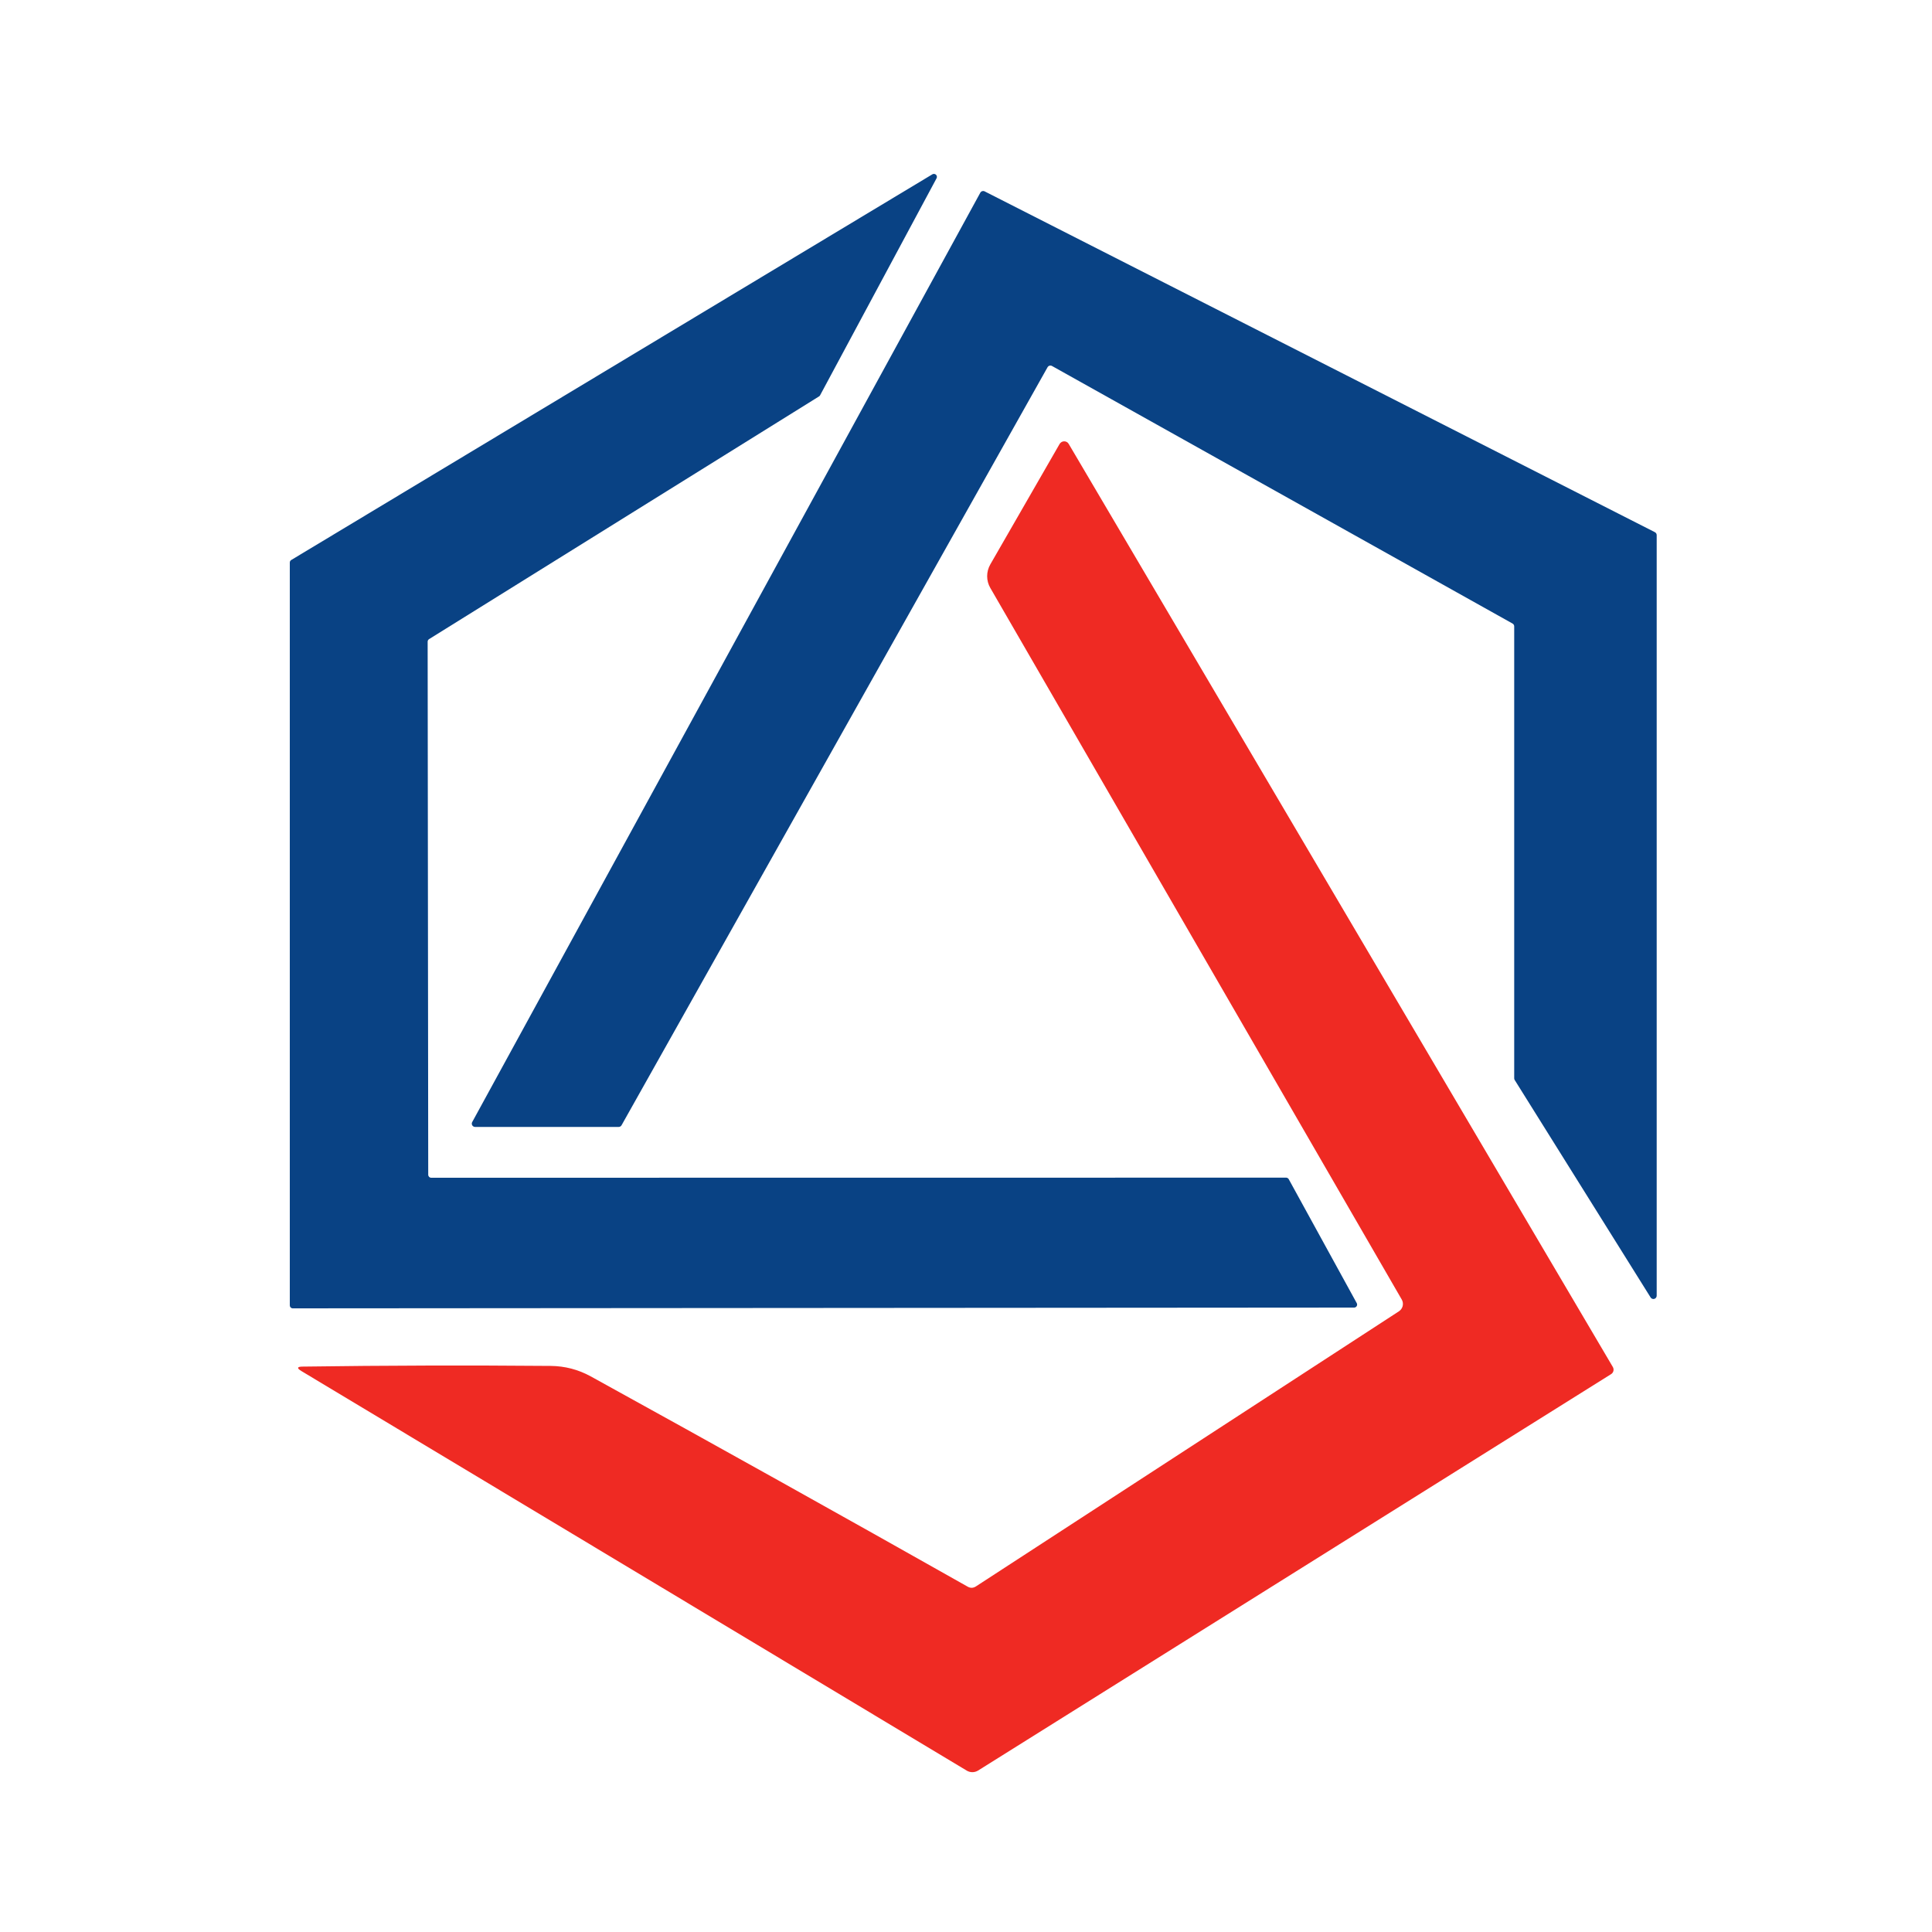 <svg width="100" height="100" viewBox="0 0 100 100" fill="none" xmlns="http://www.w3.org/2000/svg">
<rect width="100" height="100" fill="white"/>
<path d="M22.32 60.96L66.57 60.955C66.597 60.955 66.625 60.962 66.648 60.977C66.672 60.991 66.692 61.011 66.705 61.035L70.225 67.45C70.238 67.474 70.245 67.5 70.244 67.527C70.244 67.554 70.237 67.58 70.223 67.603C70.209 67.627 70.19 67.646 70.167 67.659C70.143 67.673 70.117 67.68 70.09 67.68L15.155 67.72C15.114 67.72 15.075 67.704 15.045 67.674C15.016 67.645 15 67.606 15 67.565V29.12C15 29.093 15.006 29.066 15.02 29.042C15.033 29.019 15.052 28.999 15.075 28.985L48.255 9.025C48.284 9.006 48.318 8.998 48.353 9.001C48.387 9.004 48.42 9.018 48.445 9.042C48.47 9.065 48.487 9.096 48.492 9.131C48.498 9.165 48.492 9.2 48.475 9.23L42.445 20.465C42.432 20.488 42.413 20.507 42.39 20.52L22.21 33.08C22.188 33.093 22.169 33.112 22.156 33.135C22.143 33.158 22.136 33.184 22.135 33.21L22.165 60.805C22.165 60.825 22.169 60.846 22.177 60.864C22.185 60.883 22.196 60.9 22.21 60.914C22.225 60.929 22.242 60.94 22.261 60.948C22.279 60.956 22.3 60.96 22.32 60.96Z" fill="#094284"/>
<path d="M54.22 19.01L32.17 58.245C32.155 58.271 32.133 58.293 32.106 58.308C32.08 58.323 32.05 58.33 32.02 58.33H24.585C24.556 58.329 24.528 58.321 24.503 58.306C24.478 58.291 24.457 58.27 24.443 58.245C24.428 58.22 24.421 58.192 24.42 58.163C24.419 58.134 24.426 58.105 24.44 58.08L50.74 9.975C50.761 9.936 50.796 9.908 50.838 9.895C50.88 9.882 50.926 9.885 50.965 9.905L85.655 27.545C85.683 27.559 85.707 27.58 85.724 27.607C85.74 27.633 85.749 27.664 85.75 27.695V67.06C85.751 67.097 85.74 67.135 85.718 67.165C85.697 67.196 85.665 67.218 85.629 67.229C85.593 67.24 85.555 67.239 85.519 67.225C85.484 67.212 85.454 67.187 85.435 67.155L78.4 55.9C78.383 55.873 78.375 55.842 78.375 55.81V32.425C78.375 32.395 78.368 32.365 78.353 32.338C78.338 32.312 78.316 32.29 78.29 32.275L54.455 18.945C54.435 18.933 54.414 18.926 54.391 18.923C54.368 18.92 54.346 18.922 54.324 18.928C54.302 18.934 54.281 18.944 54.264 18.958C54.246 18.973 54.231 18.99 54.22 19.01Z" fill="#094284"/>
<path d="M50.095 82.13C50.235 82.207 50.373 82.201 50.51 82.115L72.405 67.875C72.503 67.812 72.574 67.713 72.602 67.6C72.63 67.486 72.613 67.366 72.555 67.265L51.26 30.435C51.152 30.25 51.095 30.039 51.095 29.824C51.095 29.609 51.152 29.397 51.26 29.21L54.845 22.98C54.869 22.939 54.904 22.904 54.945 22.88C54.986 22.856 55.033 22.843 55.081 22.843C55.128 22.842 55.175 22.854 55.216 22.877C55.257 22.901 55.291 22.934 55.315 22.975L83.48 70.755C83.516 70.817 83.527 70.89 83.51 70.96C83.493 71.029 83.45 71.088 83.39 71.125L50.63 91.64C50.541 91.696 50.439 91.726 50.334 91.727C50.229 91.728 50.125 91.699 50.035 91.645L15.6 70.965C15.353 70.815 15.373 70.738 15.66 70.735C19.95 70.675 24.232 70.663 28.505 70.7C29.238 70.707 29.928 70.886 30.575 71.24C37.111 74.843 43.618 78.473 50.095 82.13Z" fill="#EF2A23"/>
</svg>
